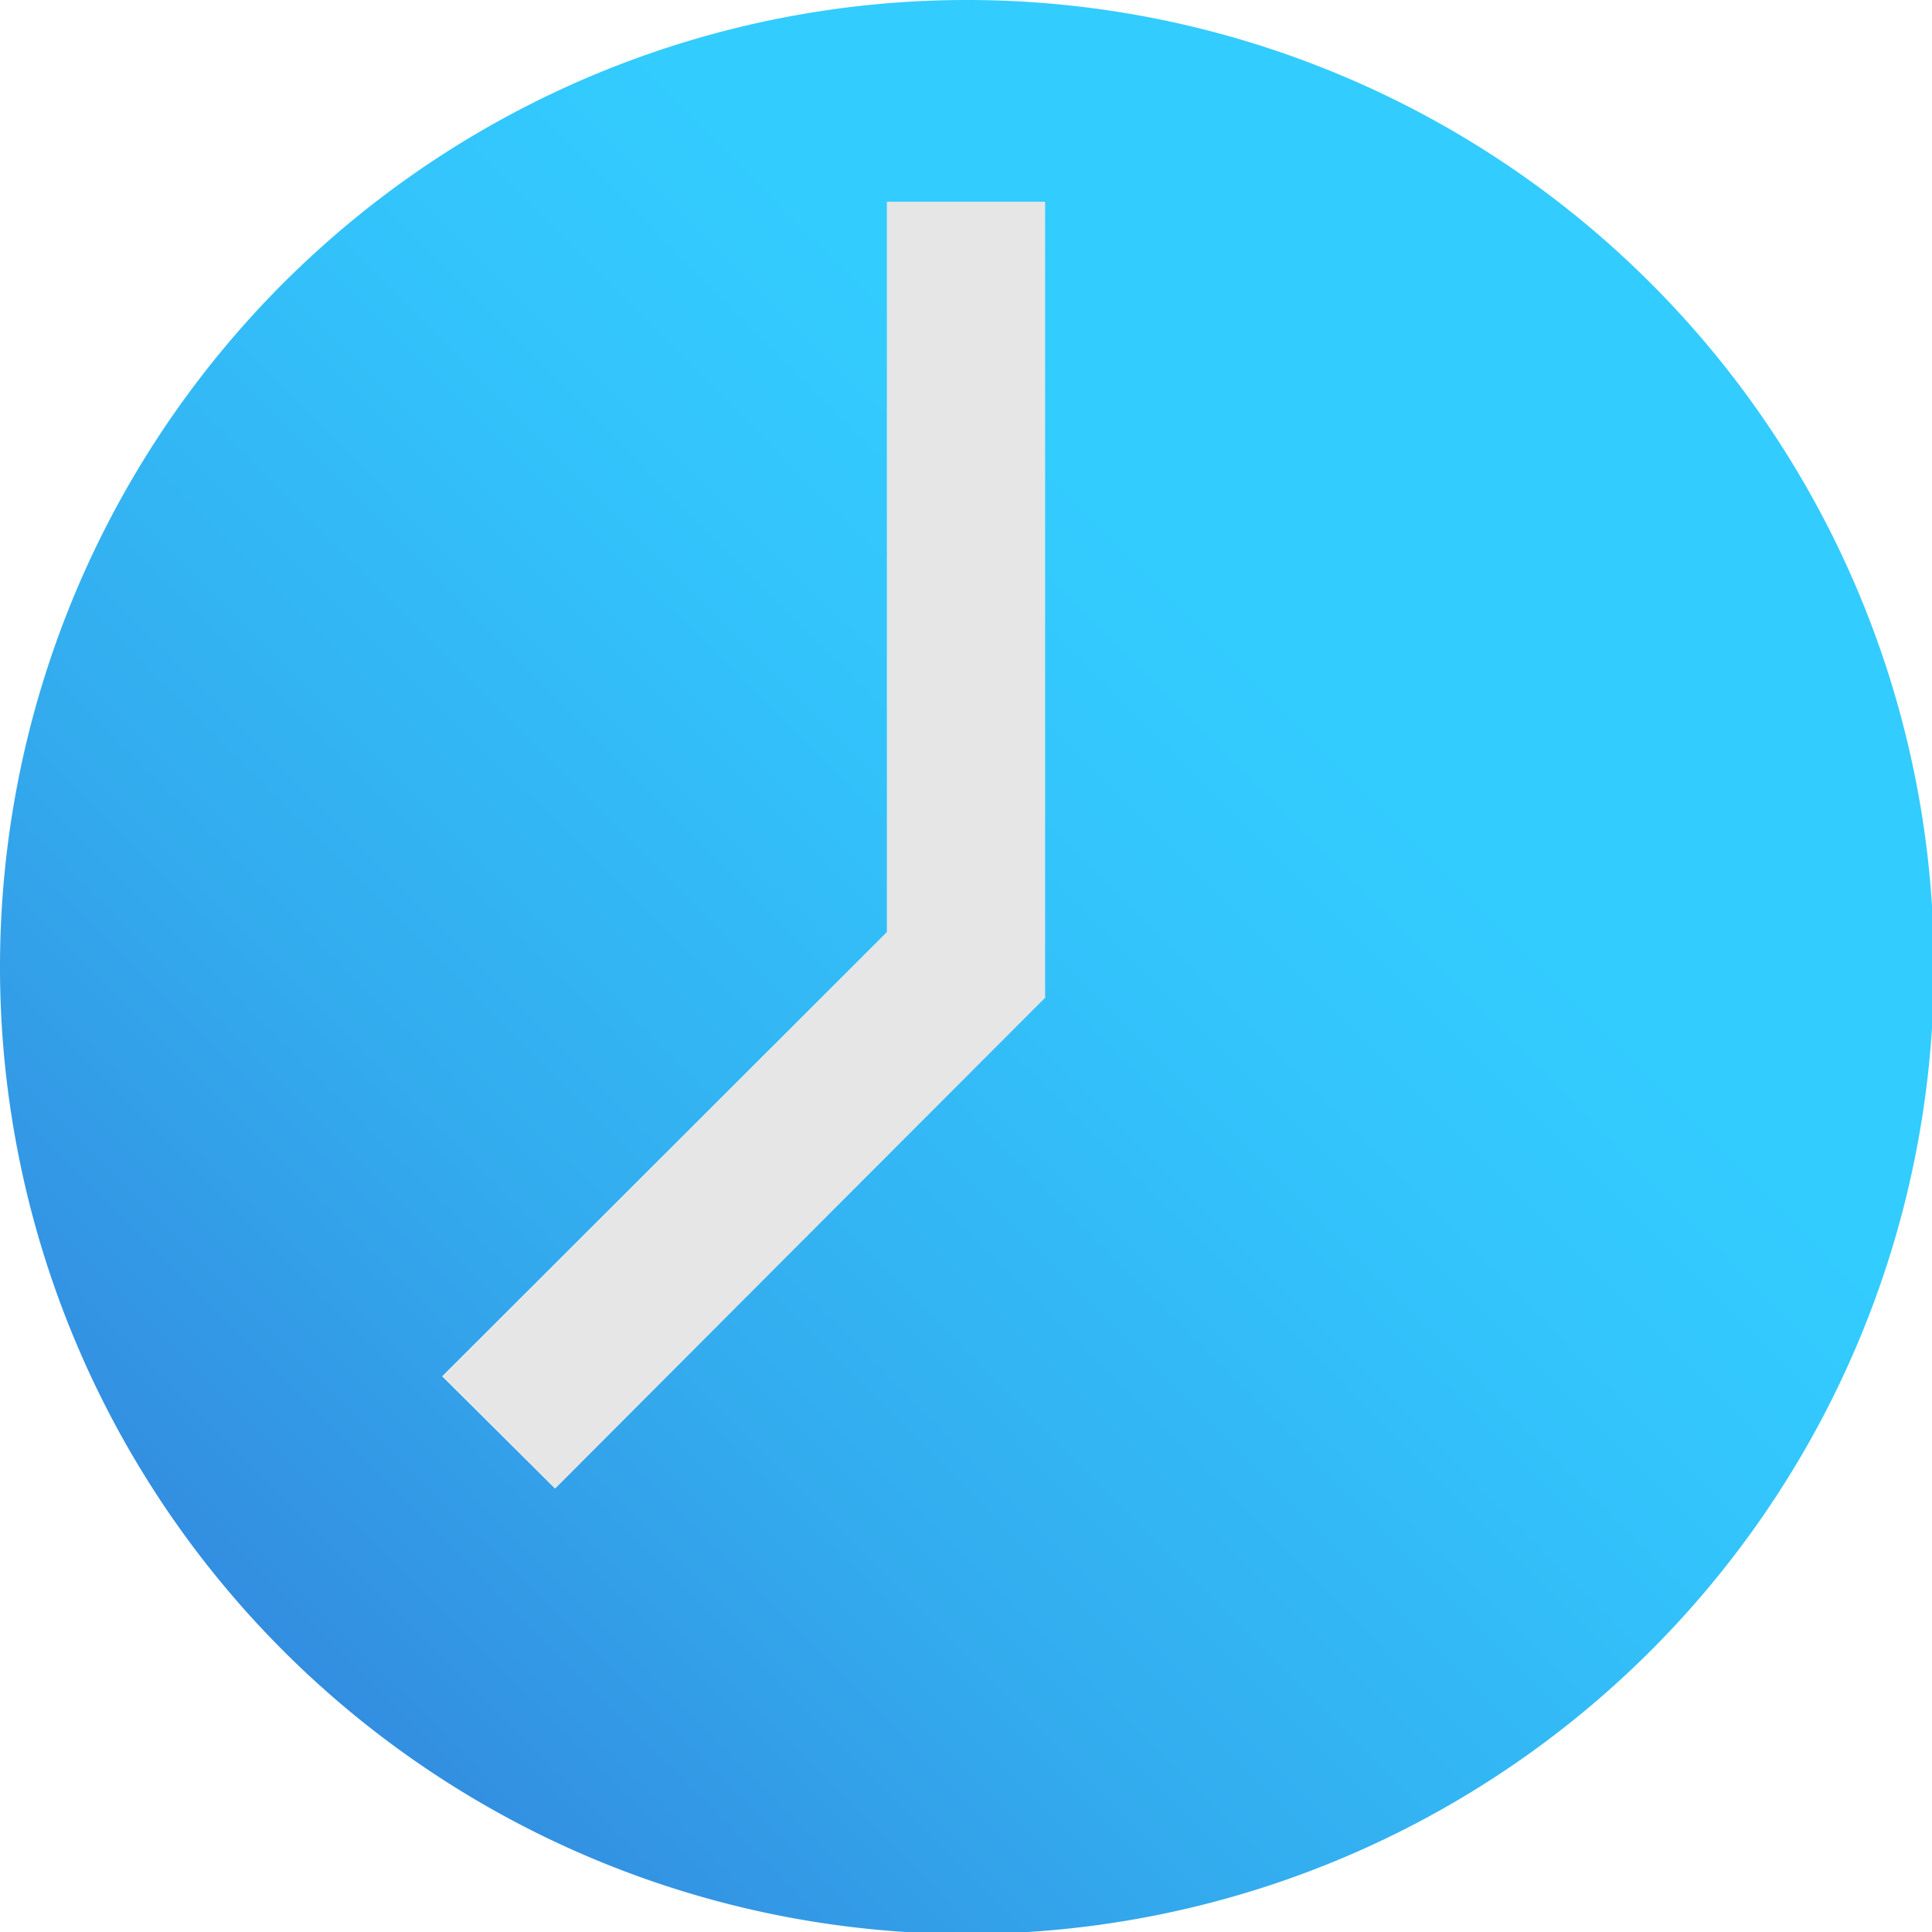 <svg xmlns="http://www.w3.org/2000/svg" xmlns:xlink="http://www.w3.org/1999/xlink" viewBox="0 0 29.97 29.97"><defs><style>.cls-1{fill:url(#linear-gradient);}.cls-2{fill:#e6e6e6;}</style><linearGradient id="linear-gradient" x1="-10.08" y1="39.94" x2="39.42" y2="-9.34" gradientUnits="userSpaceOnUse"><stop offset="0.15" stop-color="#36c"/><stop offset="0.25" stop-color="#3383db"/><stop offset="0.4" stop-color="#33abee"/><stop offset="0.53" stop-color="#33c3fb"/><stop offset="0.6" stop-color="#3cf"/></linearGradient></defs><title>Asset 6</title><g id="Layer_2" data-name="Layer 2"><g id="Name"><path class="cls-1" d="M15,0A15,15,0,1,0,30,15,15,15,0,0,0,15,0ZM8.61,23.09,6.86,21.35l6.9-6.89V3.14h2.45V15.46h0l0,0Z"/><polygon class="cls-2" points="16.22 15.47 8.61 23.09 6.87 21.35 13.76 14.46 13.76 3.13 16.21 3.13 16.21 15.46 16.2 15.46 16.22 15.47"/></g></g></svg>